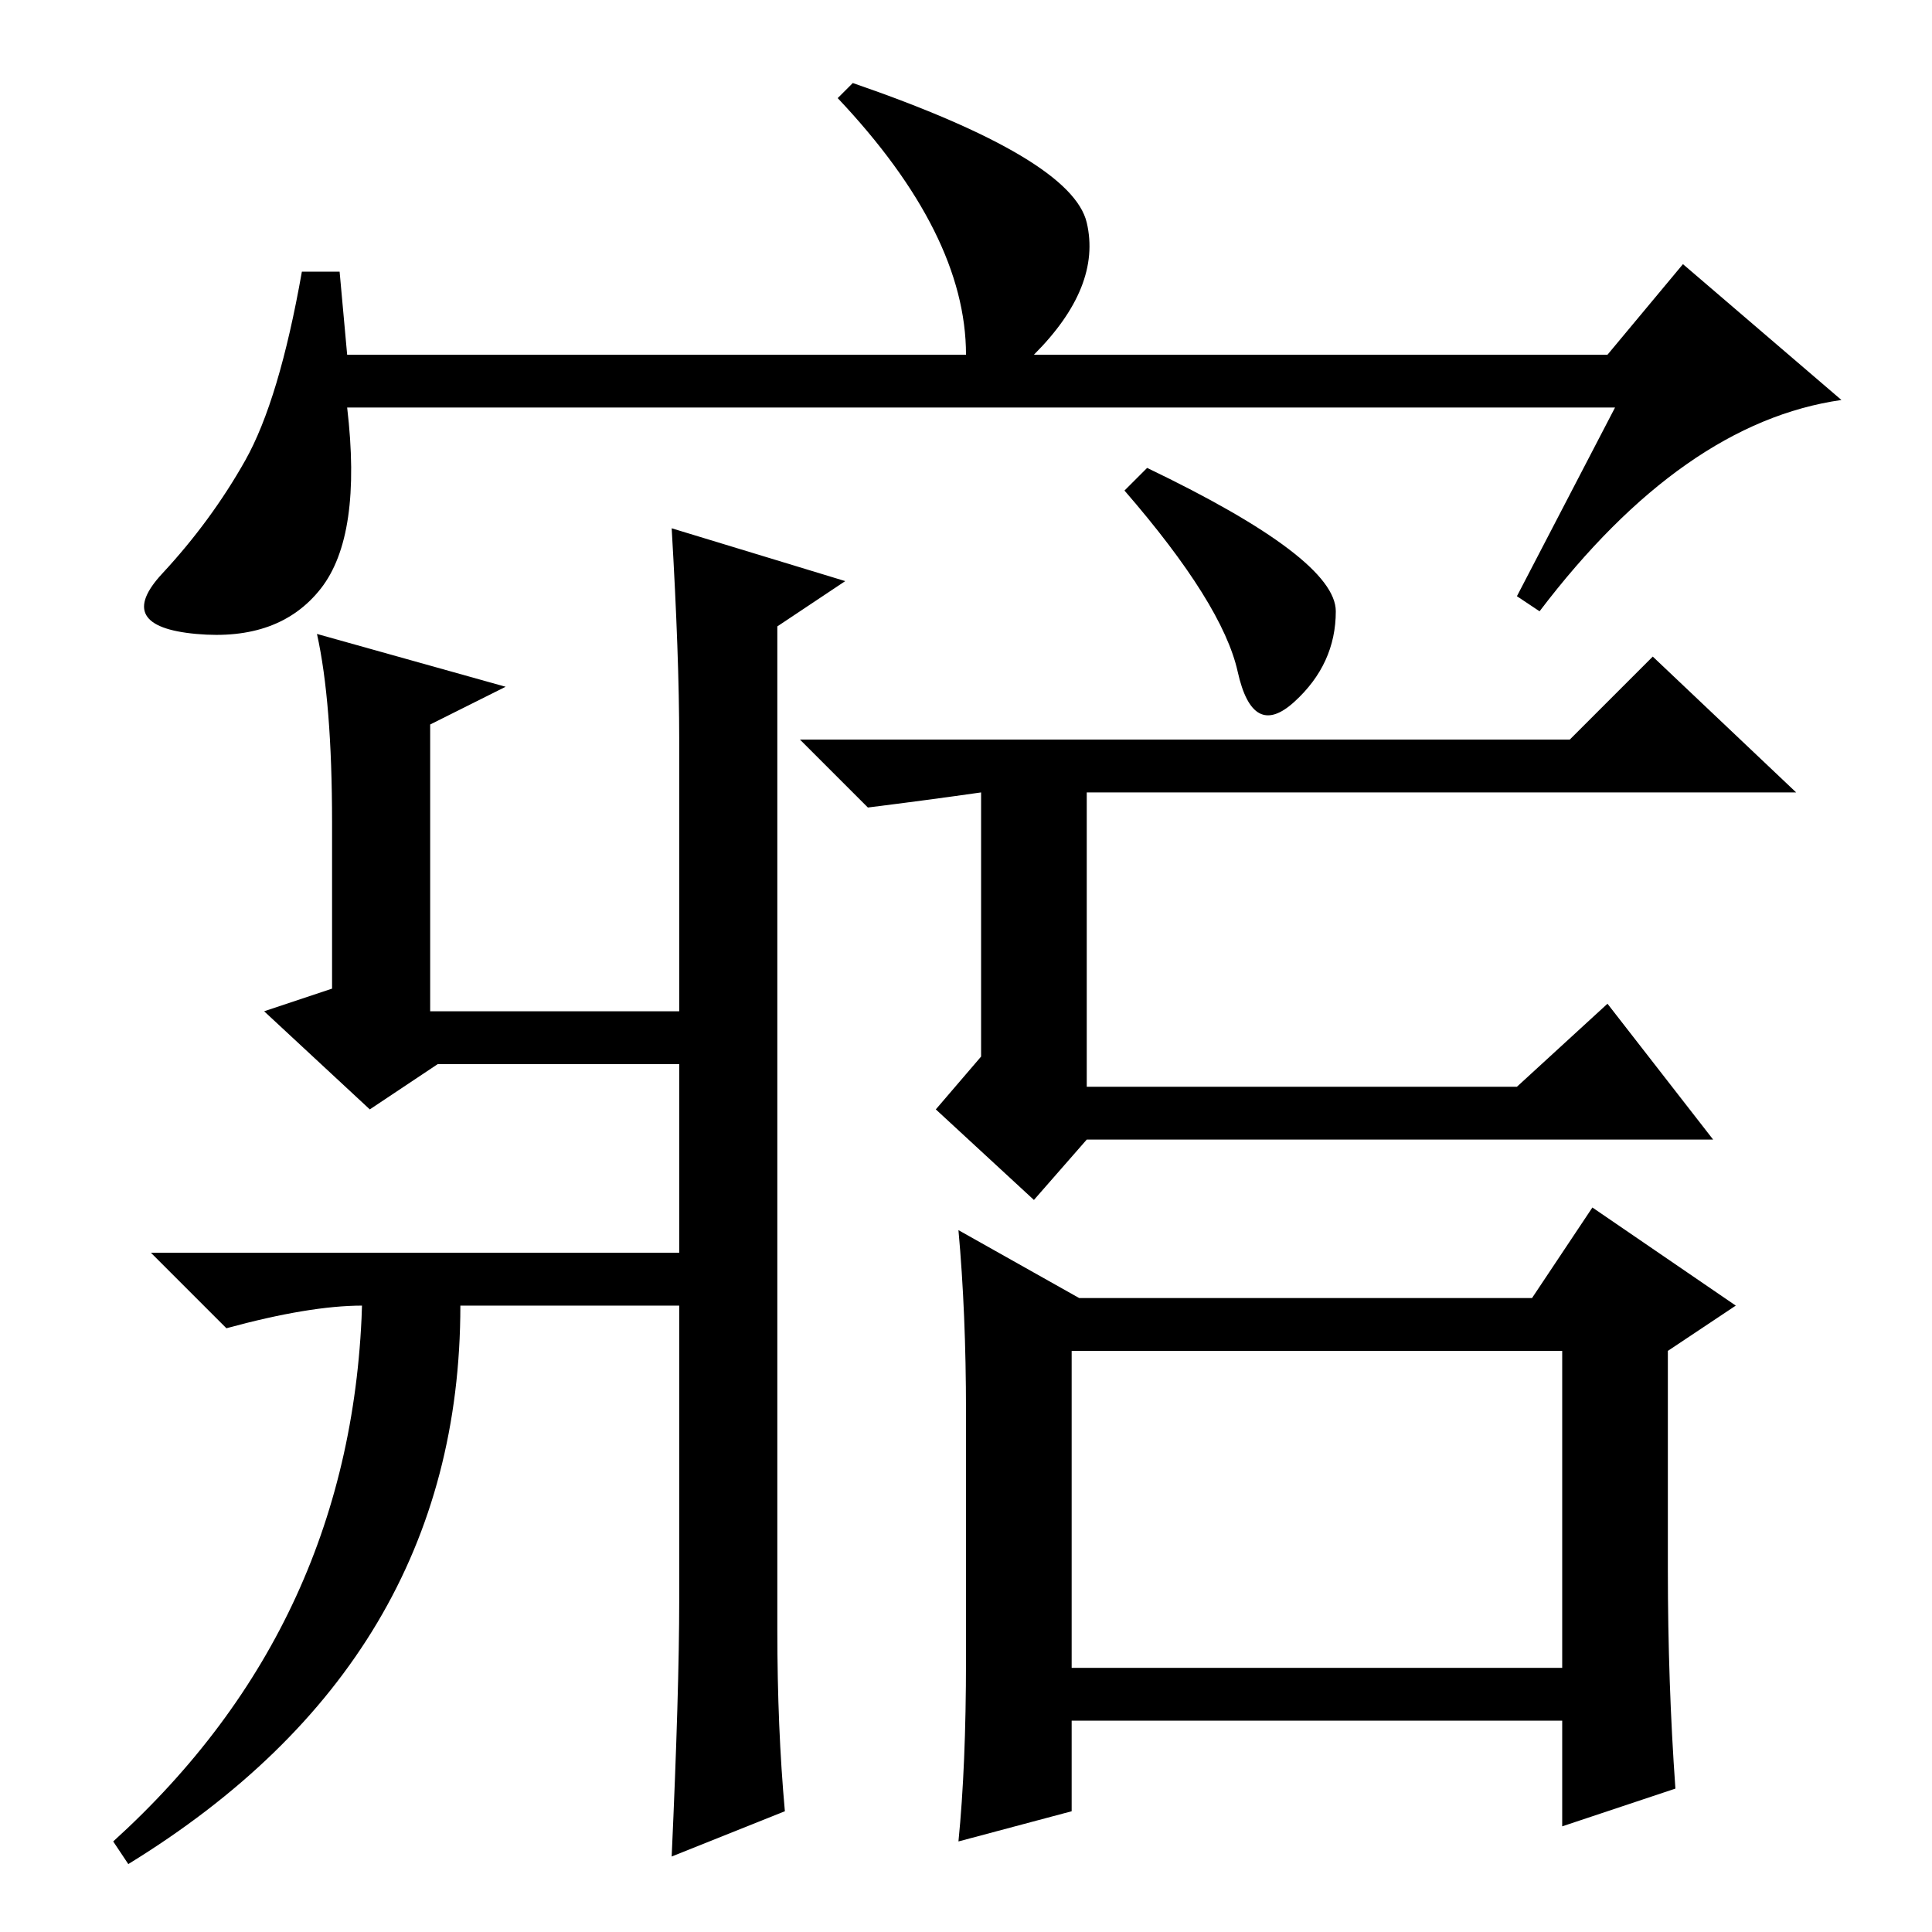 <?xml version="1.0" standalone="no"?>
<!DOCTYPE svg PUBLIC "-//W3C//DTD SVG 1.1//EN" "http://www.w3.org/Graphics/SVG/1.1/DTD/svg11.dtd" >
<svg xmlns="http://www.w3.org/2000/svg" xmlns:xlink="http://www.w3.org/1999/xlink" version="1.1" viewBox="0 -36 256 256">
  <g transform="matrix(1 0 0 -1 0 220)">
   <path fill="currentColor"
d="M214 202h-168q2 -17 -3.5 -24t-16.5 -6t-4.5 8t11 15t7.5 25h5l1 -11h82q0 16 -17 34l2 2q29 -10 31 -18.5t-7 -17.5h76l10 12l21 -18q-21 -3 -40 -28l-3 2zM42 172l25 -7l-10 -5v-38h33v36q0 11 -1 28l23 -7l-9 -6v-133q0 -13 1 -24l-15 -6q1 22 1 34v39h-29
q0 -47 -44 -74l-2 3q32 29 33 72v-1q-7 0 -18 -3l-10 10h70v25h-32l-9 -6l-14 13l9 3v22q0 16 -2 25zM171.5 163q-5.5 -5 -7.5 4t-15 24l3 3q25 -12 25 -19t-5.5 -12zM208 158l11 11l19 -18h-94v-39h57l12 11l14 -18h-83l-7 -8l-13 12l6 7v35q-7 -1 -15 -2l-9 9h102zM142 77
v-42h65v42h-65zM211 96l19 -13l-9 -6v-29q0 -15 1 -29l-15 -5v14h-65v-12l-15 -4q1 10 1 24v33q0 13 -1 24l16 -9h60z" />
  </g>

</svg>
